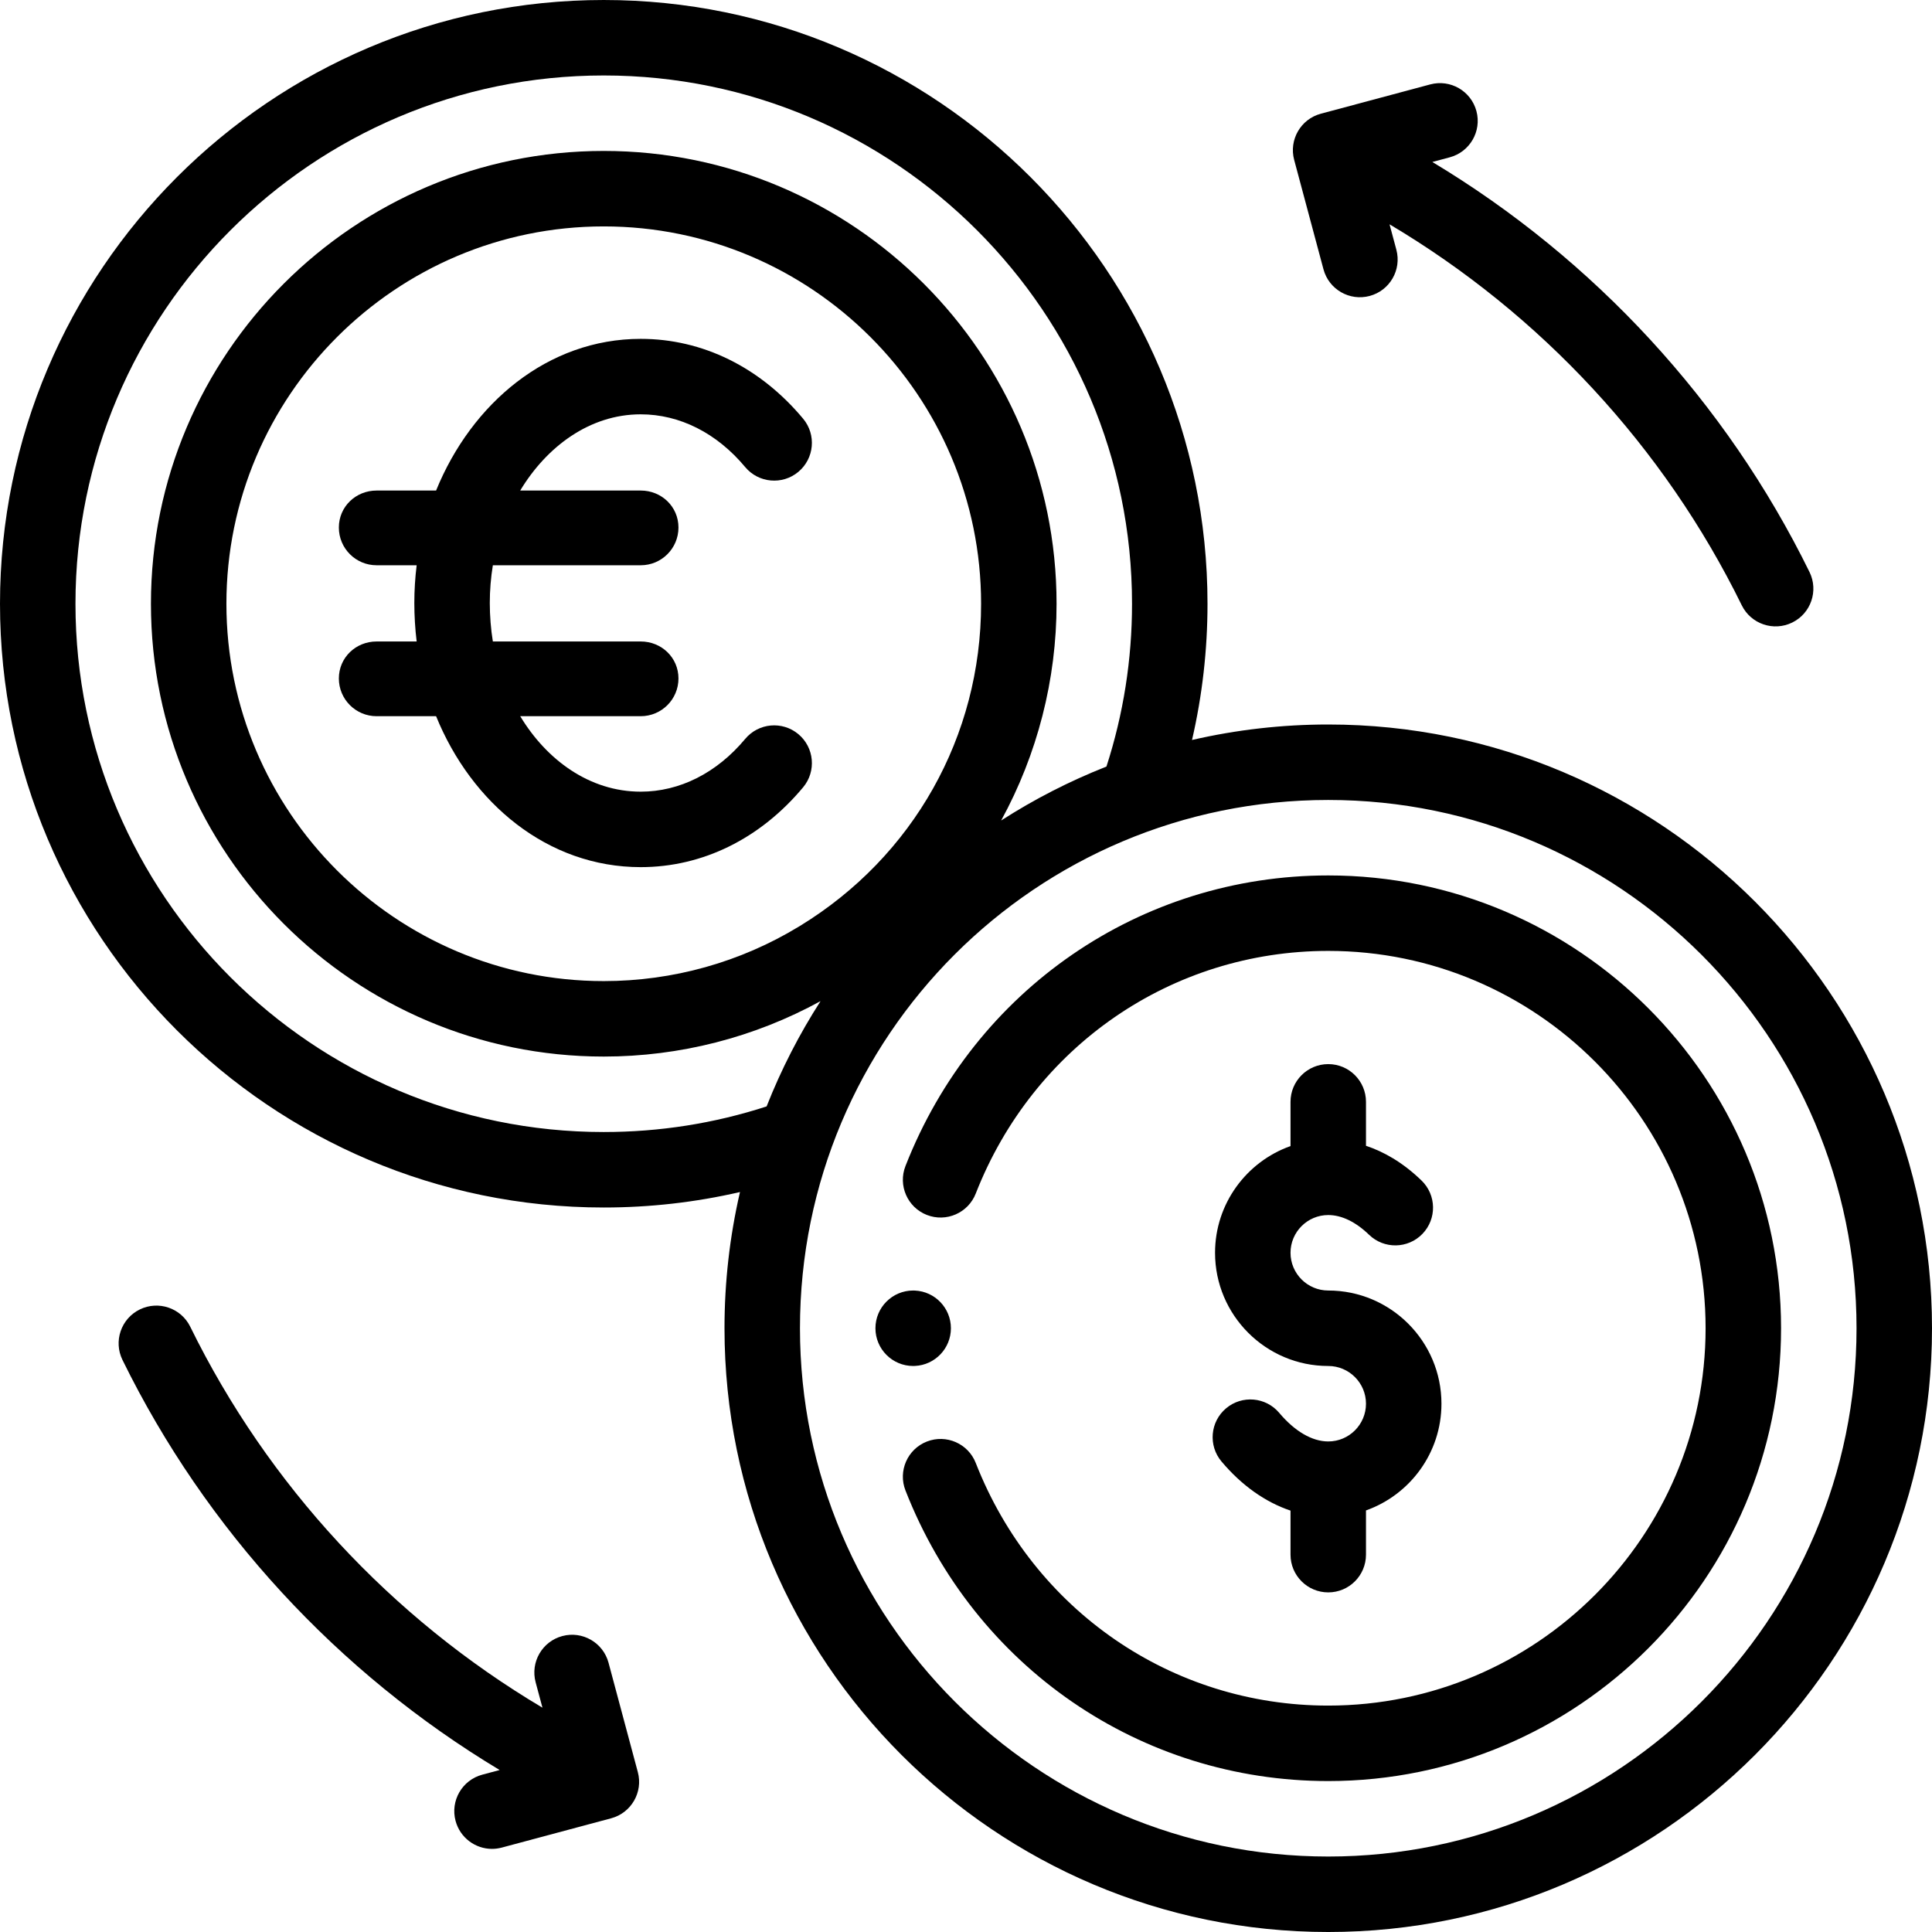 <svg
  height="512pt"
  viewBox="0 0 512 512"
  width="512pt"
  xmlns="http://www.w3.org/2000/svg"
>
  <path d="m242.461 361.988c5.309-.238 9.539-4.629 9.539-9.988s-4.23-9.75-9.539-9.988c-.152-.012-.301-.012-.461-.012-5.52 0-10 4.48-10 10s4.48 10 10 10c.16 0 .309 0 .461-.012zm0 0"/>
  <path
    d="m352 192c-12.238 0-24.316 1.383-36.102 4.102 2.719-11.785 4.102-23.863 4.102-36.102 0-88.223-71.777-160-160-160s-160 71.777-160 160 71.777 160 160 160c12.258 0 24.336-1.379 36.102-4.098-2.719 11.777-4.102 23.855-4.102 36.098 0 88.223 71.777 160 160 160s160-71.777 160-160-71.777-160-160-160zm-192 108c-77.195 0-140-62.805-140-140s62.805-140 140-140 140 62.805 140 140c0 14.758-2.285 29.25-6.781 43.148-9.836 3.879-19.168 8.68-27.902 14.293 9.605-17.551 14.684-37.352 14.684-57.441 0-66.168-53.832-120-120-120s-120 53.832-120 120 53.832 120 120 120c20.156 0 39.898-5.07 57.449-14.688-5.613 8.734-10.414 18.066-14.293 27.902-13.867 4.5-28.359 6.785-43.156 6.785zm100-140c0 35.09-17.938 66.996-47.996 85.379-.062.035-.125.074-.191.113-15.566 9.492-33.48 14.508-51.812 14.508-55.141 0-100-44.859-100-100s44.859-100 100-100 100 44.859 100 100zm92 332c-77.195 0-140-62.805-140-140 0-77.441 62.641-140 140-140 77.195 0 140 62.805 140 140s-62.805 140-140 140zm0 0"
  />
  <path d="m352 232c-49.758 0-93.734 30.23-112.043 77.016-2.012 5.145.527 10.945 5.668 12.957 5.145 2.012 10.945-.523 12.957-5.668 15.285-39.062 51.953-64.305 93.418-64.305 55.141 0 100 44.859 100 100s-44.859 100-100 100c-41.465 0-78.133-25.242-93.418-64.305-2.012-5.141-7.812-7.68-12.957-5.668-5.141 2.012-7.68 7.812-5.668 12.957 18.309 46.785 62.285 77.016 112.043 77.016 66.168 0 120-53.832 120-120s-53.832-120-120-120zm0 0"/>
  <path d="m352 382c-4.273 0-8.883-2.688-12.984-7.566-3.555-4.227-9.863-4.773-14.09-1.219-4.23 3.555-4.773 9.863-1.219 14.09 5.344 6.359 11.633 10.789 18.293 13.023v11.672c0 5.523 4.477 10 10 10s10-4.477 10-10v-11.719c11.641-4.129 20-15.246 20-28.281 0-16.543-13.457-30-30-30-5.516 0-10-4.484-10-10s4.484-10 10-10c3.543 0 7.281 1.809 10.816 5.227 3.969 3.84 10.301 3.738 14.141-.234 3.84-3.969 3.734-10.297-.234-14.137-5.074-4.914-10.152-7.691-14.723-9.207v-11.648c0-5.523-4.477-10-10-10s-10 4.477-10 10v11.719c-11.641 4.129-20 15.246-20 28.281 0 16.543 13.457 30 30 30 5.512 0 10 4.484 10 10s-4.484 10-10 10zm0 0"/>
  <path d="m461.582 160.406c2.434 4.957 8.426 7.004 13.383 4.57 4.957-2.43 7.004-8.422 4.574-13.379-22.113-45.066-57.102-82.93-99.953-108.672l4.609-1.234c5.336-1.43 8.504-6.914 7.074-12.246-1.43-5.336-6.914-8.504-12.246-7.074l-28.98 7.762c-5.336 1.426-8.504 6.91-7.074 12.246l7.762 28.977c1.426 5.332 6.906 8.504 12.246 7.074 5.336-1.43 8.5-6.91 7.074-12.246l-1.809-6.738c40.047 23.777 72.746 58.984 93.34 100.961zm0 0"/>
  <path d="m50.418 351.594c-2.434-4.957-8.426-7.004-13.383-4.57-4.957 2.43-7.004 8.422-4.574 13.379 22.113 45.066 57.102 82.93 99.953 108.672l-4.609 1.234c-5.336 1.43-8.504 6.914-7.074 12.246 1.199 4.469 5.238 7.418 9.652 7.418.855 0 1.727-.113 2.594-.344l28.98-7.762c5.336-1.426 8.504-6.91 7.074-12.246l-7.762-28.977c-1.43-5.336-6.914-8.504-12.246-7.074-5.336 1.43-8.5 6.91-7.074 12.246l1.809 6.738c-40.047-23.777-72.746-58.984-93.34-100.961zm0 0"/>
  <path
    d="m169.801 109.801c10.332 0 20.164 4.961 27.68 13.977 3.539 4.238 9.844 4.812 14.086 1.273 4.238-3.539 4.812-9.844 1.273-14.086-11.387-13.648-26.668-21.164-43.039-21.164-24.645 0-44.84 17.098-54.234 40.199h-15.766c-5.523 0-10 4.277-10 9.801 0 5.523 4.477 10 10 10h10.617c-.402 3.293-.617 6.629-.617 10 0 3.371.215 6.906.617 10.199h-10.617c-5.523 0-10 4.277-10 9.801 0 5.523 4.477 10 10 10h15.766c9.383 23.066 29.555 40 54.234 40 16.371 0 31.652-7.516 43.039-21.164 3.539-4.242 2.969-10.547-1.273-14.086-4.242-3.535-10.547-2.969-14.086 1.273-7.516 9.012-17.348 13.977-27.68 13.977-13.57 0-24.957-8.414-31.938-20h31.938c5.523 0 10-4.477 10-10 0-5.523-4.477-9.801-10-9.801h-39.188c-.535-3.266-.812-6.809-.812-10.199 0-3.395.277-6.734.812-10h39.188c5.523 0 10-4.477 10-10 0-5.523-4.477-9.801-10-9.801h-31.941c6.98-11.586 18.375-20.199 31.941-20.199zm0 0"
  />
</svg>
